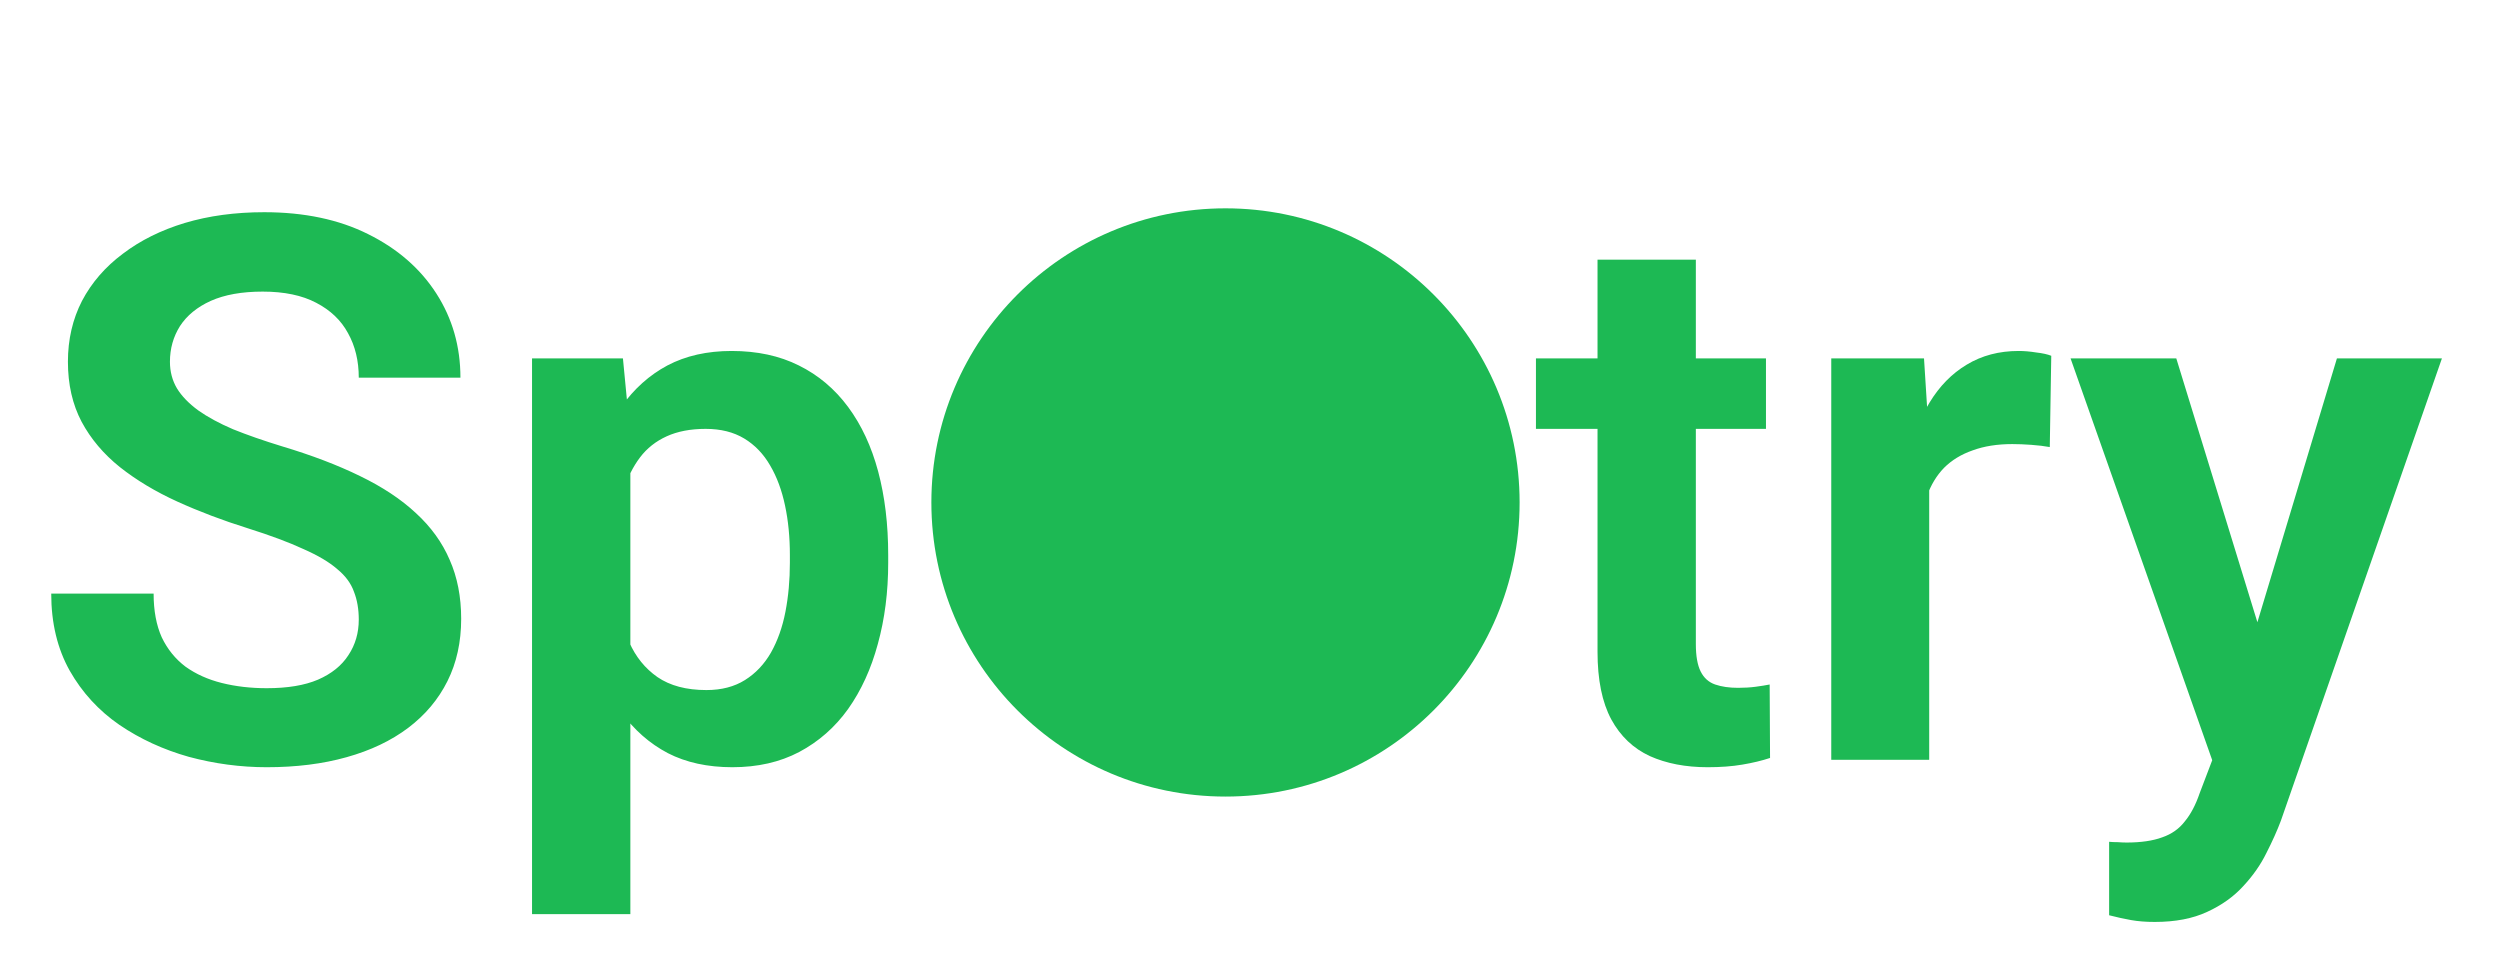 <svg width="204" height="80" viewBox="0 0 204 80" fill="none" xmlns="http://www.w3.org/2000/svg">
<g filter="url(#filter0_d_5_13)">
<path d="M29.276 46.557C29.276 45.709 29.145 44.952 28.883 44.286C28.641 43.6 28.186 42.984 27.52 42.44C26.875 41.874 25.956 41.329 24.766 40.805C23.595 40.26 22.081 39.695 20.225 39.109C18.166 38.464 16.249 37.737 14.473 36.93C12.697 36.122 11.133 35.184 9.78 34.114C8.448 33.045 7.409 31.814 6.662 30.421C5.915 29.008 5.542 27.373 5.542 25.517C5.542 23.7 5.925 22.045 6.692 20.552C7.479 19.058 8.59 17.777 10.023 16.707C11.455 15.617 13.141 14.78 15.078 14.194C17.036 13.609 19.195 13.316 21.557 13.316C24.826 13.316 27.652 13.912 30.033 15.102C32.435 16.293 34.292 17.908 35.603 19.946C36.915 21.985 37.571 24.275 37.571 26.818H29.276C29.276 25.446 28.984 24.235 28.398 23.186C27.833 22.136 26.965 21.309 25.795 20.703C24.645 20.098 23.191 19.795 21.436 19.795C19.74 19.795 18.328 20.047 17.197 20.552C16.087 21.056 15.25 21.742 14.685 22.61C14.14 23.478 13.867 24.447 13.867 25.517C13.867 26.324 14.059 27.05 14.442 27.696C14.826 28.322 15.401 28.917 16.168 29.482C16.935 30.027 17.884 30.542 19.014 31.026C20.164 31.491 21.496 31.955 23.01 32.419C25.432 33.145 27.551 33.953 29.367 34.841C31.204 35.729 32.727 36.738 33.938 37.868C35.17 38.998 36.088 40.27 36.693 41.683C37.319 43.095 37.632 44.7 37.632 46.496C37.632 48.393 37.258 50.089 36.512 51.582C35.765 53.075 34.695 54.347 33.303 55.397C31.91 56.446 30.235 57.243 28.277 57.788C26.34 58.333 24.17 58.605 21.769 58.605C19.629 58.605 17.51 58.323 15.411 57.758C13.332 57.172 11.445 56.305 9.75 55.154C8.055 53.984 6.702 52.51 5.693 50.734C4.684 48.938 4.18 46.839 4.18 44.438H12.535C12.535 45.83 12.757 47.021 13.201 48.01C13.665 48.978 14.311 49.776 15.139 50.401C15.986 51.007 16.975 51.451 18.105 51.733C19.236 52.016 20.457 52.157 21.769 52.157C23.464 52.157 24.856 51.925 25.946 51.461C27.056 50.977 27.884 50.31 28.429 49.463C28.994 48.615 29.276 47.647 29.276 46.557ZM51.437 31.541V70.594H43.414V25.244H50.831L51.437 31.541ZM72.477 41.289V41.925C72.477 44.306 72.194 46.516 71.629 48.555C71.084 50.573 70.277 52.339 69.207 53.852C68.137 55.346 66.805 56.517 65.211 57.364C63.637 58.192 61.82 58.605 59.762 58.605C57.743 58.605 55.988 58.222 54.494 57.455C53.001 56.668 51.739 55.558 50.71 54.125C49.681 52.692 48.853 51.027 48.227 49.13C47.622 47.213 47.168 45.124 46.865 42.863V40.835C47.168 38.433 47.622 36.254 48.227 34.296C48.853 32.318 49.681 30.613 50.71 29.18C51.739 27.727 52.991 26.606 54.464 25.819C55.957 25.032 57.703 24.639 59.701 24.639C61.78 24.639 63.606 25.032 65.181 25.819C66.775 26.606 68.117 27.737 69.207 29.21C70.297 30.683 71.114 32.439 71.659 34.477C72.204 36.516 72.477 38.786 72.477 41.289ZM64.454 41.925V41.289C64.454 39.836 64.323 38.494 64.061 37.263C63.798 36.011 63.395 34.922 62.85 33.993C62.305 33.045 61.598 32.308 60.73 31.783C59.863 31.259 58.813 30.996 57.582 30.996C56.351 30.996 55.291 31.198 54.403 31.602C53.515 32.005 52.789 32.58 52.224 33.327C51.658 34.074 51.215 34.962 50.892 35.991C50.589 37 50.387 38.12 50.286 39.352V44.377C50.468 45.87 50.821 47.213 51.346 48.403C51.87 49.594 52.637 50.543 53.647 51.249C54.676 51.955 56.008 52.309 57.643 52.309C58.874 52.309 59.923 52.036 60.791 51.491C61.659 50.946 62.365 50.2 62.91 49.251C63.455 48.282 63.849 47.172 64.091 45.921C64.333 44.67 64.454 43.338 64.454 41.925Z" fill="#1DB954"/>
<path d="M144.103 25.244V30.996H125.333V25.244H144.103ZM130.358 17.191H138.381V48.555C138.381 49.523 138.512 50.27 138.774 50.795C139.037 51.32 139.43 51.673 139.955 51.855C140.48 52.036 141.105 52.127 141.832 52.127C142.357 52.127 142.841 52.097 143.285 52.036C143.729 51.976 144.103 51.915 144.405 51.855L144.436 57.849C143.77 58.071 143.013 58.252 142.165 58.394C141.338 58.535 140.399 58.605 139.35 58.605C137.553 58.605 135.979 58.303 134.627 57.697C133.275 57.072 132.225 56.073 131.479 54.7C130.732 53.308 130.358 51.471 130.358 49.19V17.191ZM157.423 31.935V58H149.431V25.244H156.999L157.423 31.935ZM167.383 25.032L167.262 32.48C166.818 32.399 166.313 32.338 165.748 32.298C165.203 32.258 164.688 32.237 164.204 32.237C162.973 32.237 161.893 32.409 160.965 32.752C160.036 33.075 159.259 33.549 158.634 34.175C158.028 34.8 157.564 35.567 157.241 36.476C156.918 37.364 156.737 38.373 156.696 39.503L154.971 39.291C154.971 37.212 155.183 35.285 155.606 33.509C156.03 31.733 156.646 30.179 157.453 28.847C158.26 27.515 159.27 26.485 160.48 25.759C161.712 25.012 163.124 24.639 164.719 24.639C165.163 24.639 165.637 24.679 166.142 24.76C166.666 24.82 167.08 24.911 167.383 25.032ZM181.914 54.367L190.693 25.244H199.261L186.122 62.965C185.819 63.772 185.426 64.65 184.941 65.599C184.477 66.547 183.852 67.445 183.064 68.293C182.277 69.161 181.288 69.867 180.098 70.412C178.927 70.957 177.504 71.23 175.829 71.23C175.103 71.23 174.457 71.179 173.892 71.078C173.326 70.977 172.731 70.846 172.105 70.685V64.69C172.307 64.711 172.539 64.721 172.802 64.721C173.084 64.741 173.326 64.751 173.528 64.751C174.699 64.751 175.668 64.61 176.435 64.327C177.201 64.065 177.817 63.631 178.281 63.025C178.766 62.44 179.169 61.673 179.492 60.725L181.914 54.367ZM177.585 25.244L185.002 49.372L186.304 57.818L180.794 58.817L168.957 25.244H177.585Z" fill="#1DB954"/>
<circle cx="100" cy="37" r="24" fill="#1DB954"/>
</g>
<defs>
<filter id="filter0_d_5_13" x="-2" y="0" width="206" height="81" filterUnits="userSpaceOnUse" color-interpolation-filters="sRGB">
<feFlood flood-opacity="0" result="BackgroundImageFix"/>
<feColorMatrix in="SourceAlpha" type="matrix" values="0 0 0 0 0 0 0 0 0 0 0 0 0 0 0 0 0 0 127 0" result="hardAlpha"/>
<feOffset dy="4"/>
<feGaussianBlur stdDeviation="2"/>
<feComposite in2="hardAlpha" operator="out"/>
<feColorMatrix type="matrix" values="0 0 0 0 0 0 0 0 0 0 0 0 0 0 0 0 0 0 0.25 0"/>
<feBlend mode="normal" in2="BackgroundImageFix" result="effect1_dropShadow_5_13"/>
<feBlend mode="normal" in="SourceGraphic" in2="effect1_dropShadow_5_13" result="shape"/>
</filter>
</defs>
</svg>
